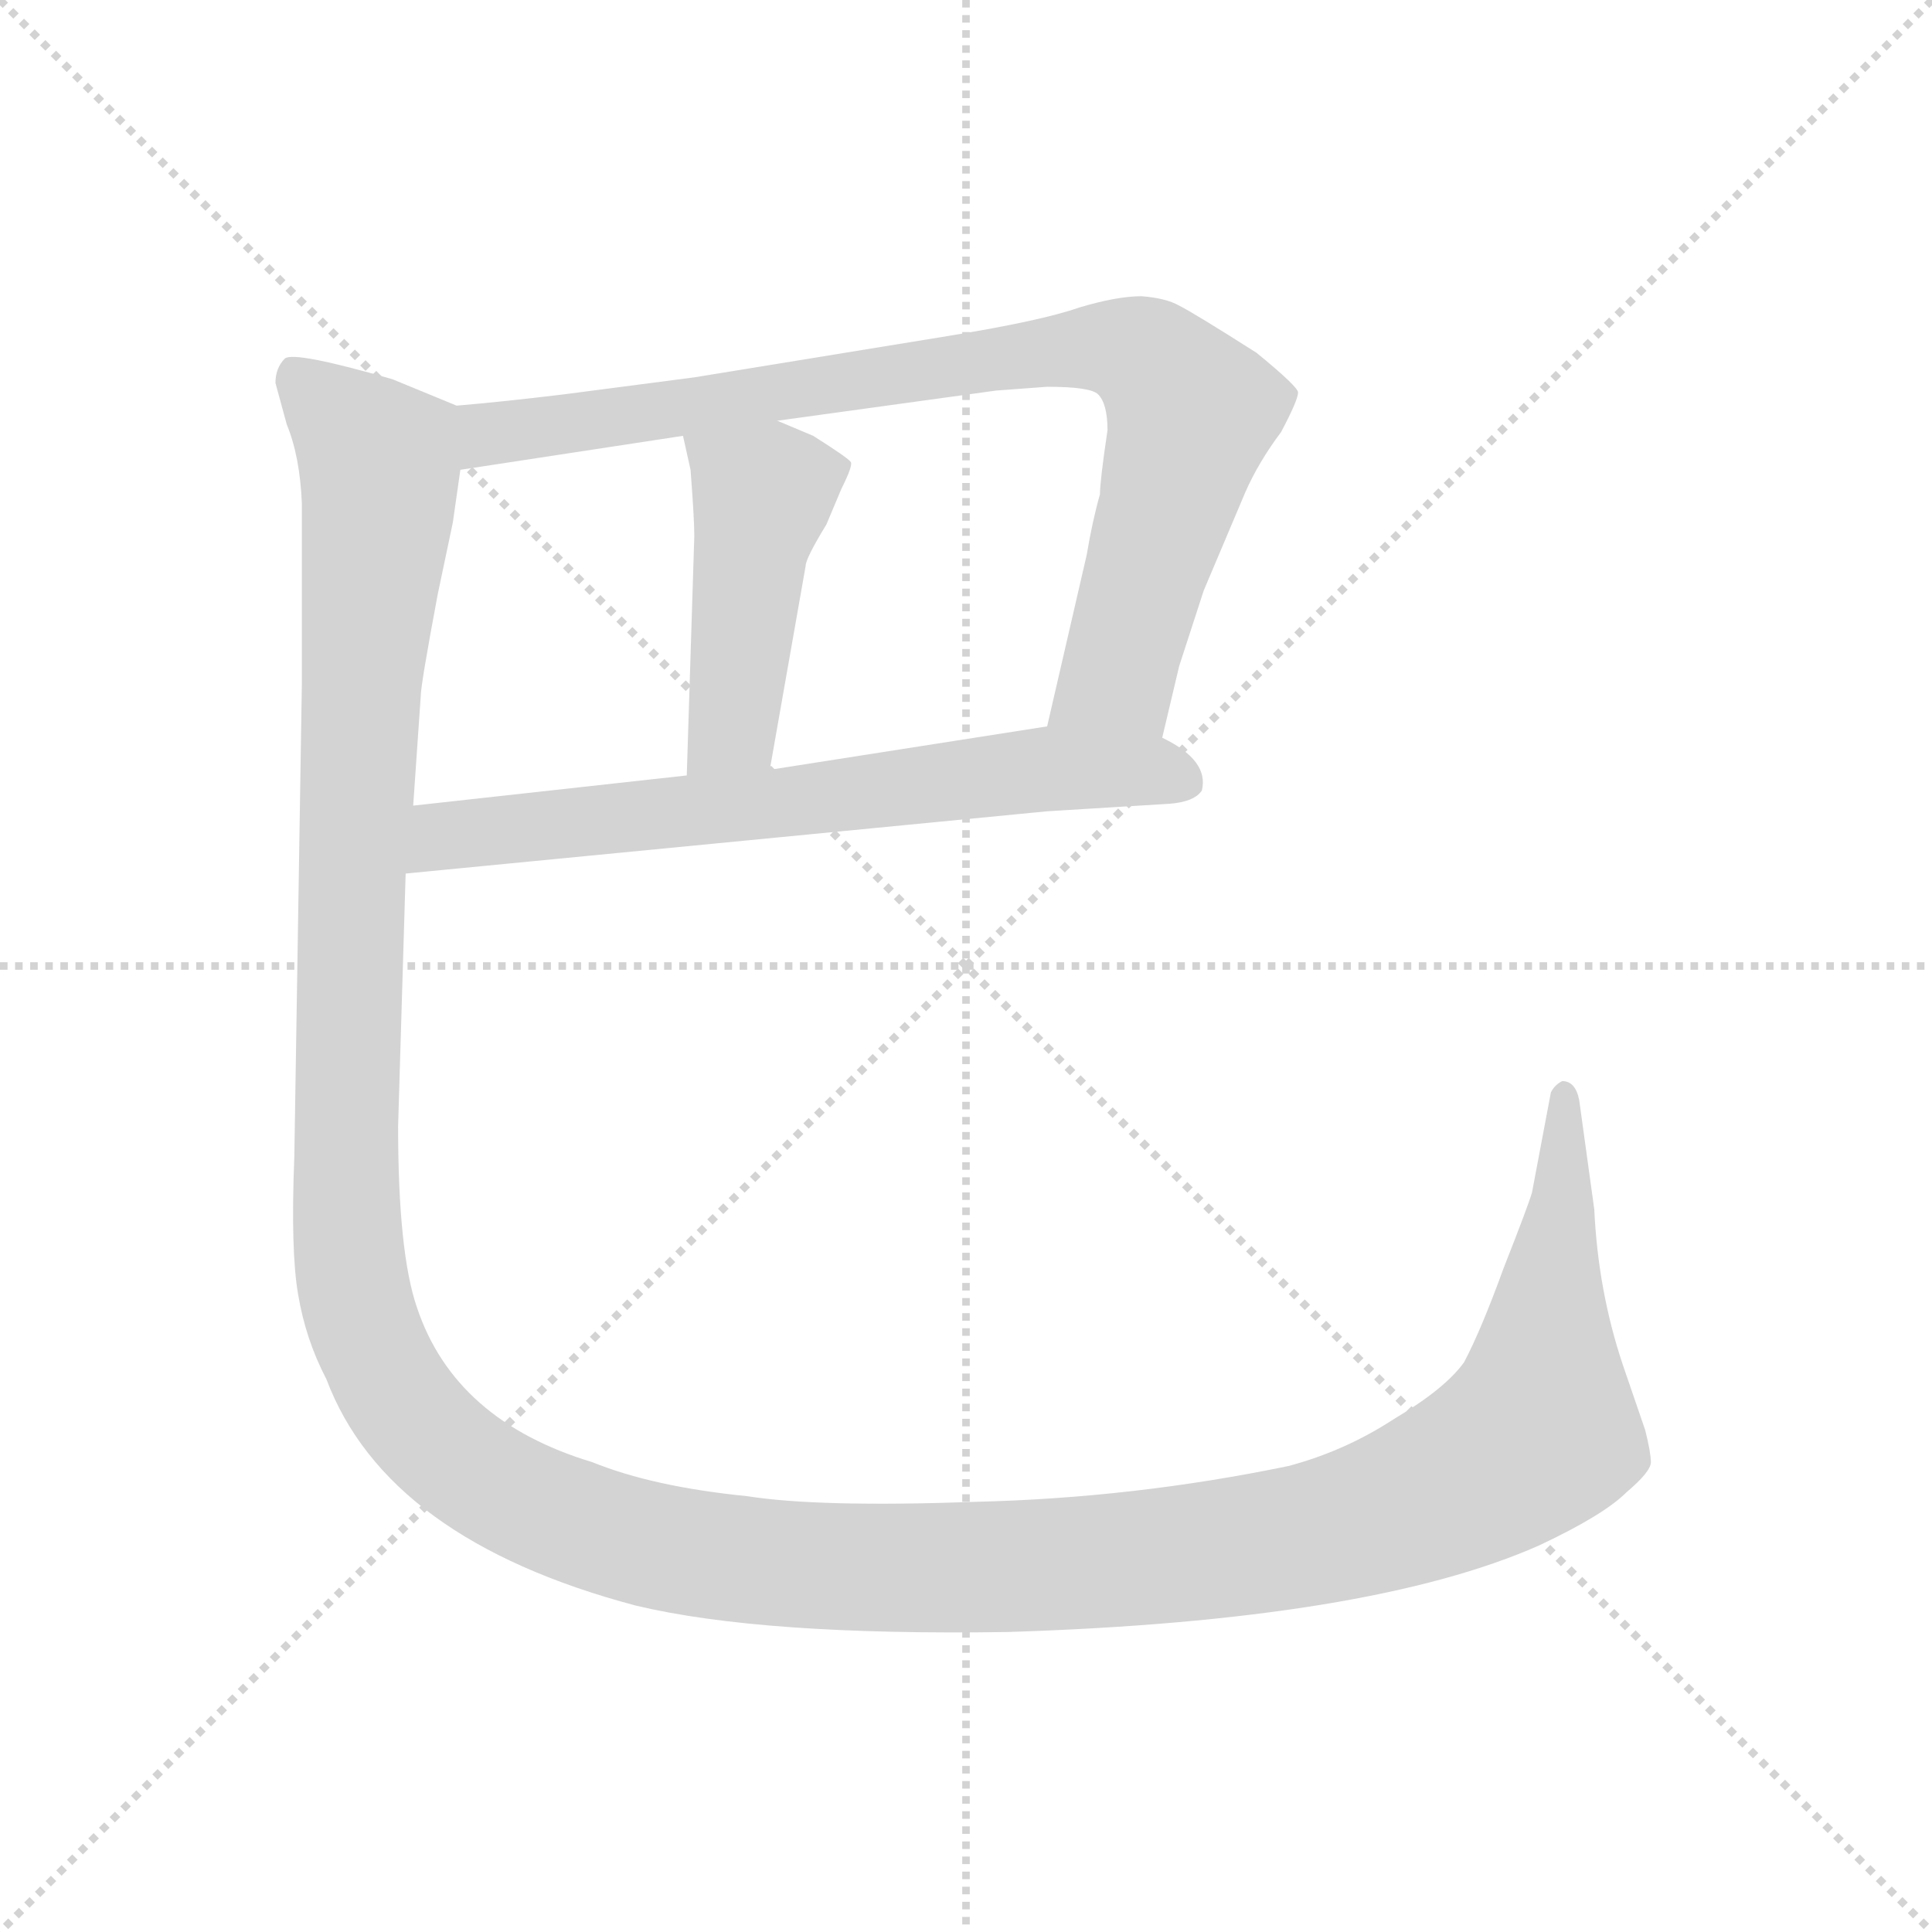 <svg xmlns="http://www.w3.org/2000/svg" version="1.1" viewBox="0 0 1024 1024">
  <g stroke="lightgray" stroke-dasharray="1,1" stroke-width="1" transform="scale(4, 4)">
    <line x1="0" y1="0" x2="256" y2="256" />
    <line x1="256" y1="0" x2="0" y2="256" />
    <line x1="128" y1="0" x2="128" y2="256" />
    <line x1="0" y1="128" x2="256" y2="128" />
  </g>
  <g transform="scale(1.0, -1.0) translate(0.0, -781.00)">
    <style type="text/css">
      
        @keyframes keyframes0 {
          from {
            stroke: blue;
            stroke-dashoffset: 842;
            stroke-width: 128;
          }
          73% {
            animation-timing-function: step-end;
            stroke: blue;
            stroke-dashoffset: 0;
            stroke-width: 128;
          }
          to {
            stroke: black;
            stroke-width: 1024;
          }
        }
        #make-me-a-hanzi-animation-0 {
          animation: keyframes0 0.935s both;
          animation-delay: 0s;
          animation-timing-function: linear;
        }
      
        @keyframes keyframes1 {
          from {
            stroke: blue;
            stroke-dashoffset: 450;
            stroke-width: 128;
          }
          59% {
            animation-timing-function: step-end;
            stroke: blue;
            stroke-dashoffset: 0;
            stroke-width: 128;
          }
          to {
            stroke: black;
            stroke-width: 1024;
          }
        }
        #make-me-a-hanzi-animation-1 {
          animation: keyframes1 0.616s both;
          animation-delay: 0.935s;
          animation-timing-function: linear;
        }
      
        @keyframes keyframes2 {
          from {
            stroke: blue;
            stroke-dashoffset: 671;
            stroke-width: 128;
          }
          69% {
            animation-timing-function: step-end;
            stroke: blue;
            stroke-dashoffset: 0;
            stroke-width: 128;
          }
          to {
            stroke: black;
            stroke-width: 1024;
          }
        }
        #make-me-a-hanzi-animation-2 {
          animation: keyframes2 0.796s both;
          animation-delay: 1.551s;
          animation-timing-function: linear;
        }
      
        @keyframes keyframes3 {
          from {
            stroke: blue;
            stroke-dashoffset: 1644;
            stroke-width: 128;
          }
          84% {
            animation-timing-function: step-end;
            stroke: blue;
            stroke-dashoffset: 0;
            stroke-width: 128;
          }
          to {
            stroke: black;
            stroke-width: 1024;
          }
        }
        #make-me-a-hanzi-animation-3 {
          animation: keyframes3 1.588s both;
          animation-delay: 2.347s;
          animation-timing-function: linear;
        }
      
    </style>
    
      <path d="M 616 390 L 625 428 L 638 468 L 660 520 Q 667 536 679 552 Q 688 569 688 573 Q 688 576 666 594 Q 633 615 625 619 Q 618 623 605 624 Q 592 624 572 618 Q 552 611 503 603 L 368 581 L 299 572 Q 266 568 242 566 C 212 563 214 527 244 532 L 362 550 L 412 558 L 528 574 L 555 576 Q 578 576 582 572 Q 587 567 587 553 Q 583 526 583 519 Q 579 505 576 487 L 555 396 C 548 367 609 361 616 390 Z" fill="lightgray" />
    
      <path d="M 362 550 L 366 532 Q 368 506 368 497 L 364 370 C 363 340 403 343 408 373 L 427 481 Q 427 485 438 503 L 446 522 Q 452 534 451 536 Q 450 538 431 550 L 412 558 C 384 570 355 579 362 550 Z" fill="lightgray" />
    
      <path d="M 215 318 L 555 351 L 620 355 Q 633 356 637 362 Q 641 378 616 390 L 555 396 L 408 373 L 364 370 L 219 354 C 189 351 185 315 215 318 Z" fill="lightgray" />
    
      <path d="M 211 184 L 215 318 L 219 354 L 223 412 Q 223 418 232 466 L 240 504 L 244 532 C 249 562 249 563 242 566 L 208 580 Q 156 595 151 591 Q 146 586 146 578 L 152 556 Q 159 539 160 514 L 160 419 L 156 168 Q 154 118 158 95 Q 162 71 173 50 Q 205 -35 337 -70 Q 404 -86 534 -84 Q 726 -78 816 -38 Q 850 -22 862 -10 Q 875 1 875 6 Q 875 11 872 23 L 860 58 Q 847 97 845 140 L 837 198 Q 835 208 828 208 Q 824 206 822 202 L 812 149 Q 810 142 797 109 Q 785 76 776 59 Q 766 45 739 29 Q 713 12 683 4 Q 601 -13 517 -15 Q 434 -18 396 -12 Q 346 -7 314 6 Q 241 28 221 88 Q 211 117 211 184 Z" fill="lightgray" />
    
    
      <clipPath id="make-me-a-hanzi-clip-0">
        <path d="M 616 390 L 625 428 L 638 468 L 660 520 Q 667 536 679 552 Q 688 569 688 573 Q 688 576 666 594 Q 633 615 625 619 Q 618 623 605 624 Q 592 624 572 618 Q 552 611 503 603 L 368 581 L 299 572 Q 266 568 242 566 C 212 563 214 527 244 532 L 362 550 L 412 558 L 528 574 L 555 576 Q 578 576 582 572 Q 587 567 587 553 Q 583 526 583 519 Q 579 505 576 487 L 555 396 C 548 367 609 361 616 390 Z" />
      </clipPath>
      <path clip-path="url(#make-me-a-hanzi-clip-0)" d="M 251 538 L 259 551 L 515 590 L 574 597 L 602 594 L 625 574 L 631 558 L 592 423 L 563 402" fill="none" id="make-me-a-hanzi-animation-0" stroke-dasharray="714 1428" stroke-linecap="round" />
    
      <clipPath id="make-me-a-hanzi-clip-1">
        <path d="M 362 550 L 366 532 Q 368 506 368 497 L 364 370 C 363 340 403 343 408 373 L 427 481 Q 427 485 438 503 L 446 522 Q 452 534 451 536 Q 450 538 431 550 L 412 558 C 384 570 355 579 362 550 Z" />
      </clipPath>
      <path clip-path="url(#make-me-a-hanzi-clip-1)" d="M 369 547 L 404 519 L 388 395 L 371 378" fill="none" id="make-me-a-hanzi-animation-1" stroke-dasharray="322 644" stroke-linecap="round" />
    
      <clipPath id="make-me-a-hanzi-clip-2">
        <path d="M 215 318 L 555 351 L 620 355 Q 633 356 637 362 Q 641 378 616 390 L 555 396 L 408 373 L 364 370 L 219 354 C 189 351 185 315 215 318 Z" />
      </clipPath>
      <path clip-path="url(#make-me-a-hanzi-clip-2)" d="M 222 323 L 243 339 L 551 374 L 607 373 L 629 367" fill="none" id="make-me-a-hanzi-animation-2" stroke-dasharray="543 1086" stroke-linecap="round" />
    
      <clipPath id="make-me-a-hanzi-clip-3">
        <path d="M 211 184 L 215 318 L 219 354 L 223 412 Q 223 418 232 466 L 240 504 L 244 532 C 249 562 249 563 242 566 L 208 580 Q 156 595 151 591 Q 146 586 146 578 L 152 556 Q 159 539 160 514 L 160 419 L 156 168 Q 154 118 158 95 Q 162 71 173 50 Q 205 -35 337 -70 Q 404 -86 534 -84 Q 726 -78 816 -38 Q 850 -22 862 -10 Q 875 1 875 6 Q 875 11 872 23 L 860 58 Q 847 97 845 140 L 837 198 Q 835 208 828 208 Q 824 206 822 202 L 812 149 Q 810 142 797 109 Q 785 76 776 59 Q 766 45 739 29 Q 713 12 683 4 Q 601 -13 517 -15 Q 434 -18 396 -12 Q 346 -7 314 6 Q 241 28 221 88 Q 211 117 211 184 Z" />
      </clipPath>
      <path clip-path="url(#make-me-a-hanzi-clip-3)" d="M 155 582 L 201 537 L 186 317 L 186 104 L 208 45 L 238 10 L 260 -5 L 336 -36 L 453 -50 L 605 -45 L 729 -23 L 783 0 L 816 23 L 830 200" fill="none" id="make-me-a-hanzi-animation-3" stroke-dasharray="1516 3032" stroke-linecap="round" />
    
  </g>
</svg>